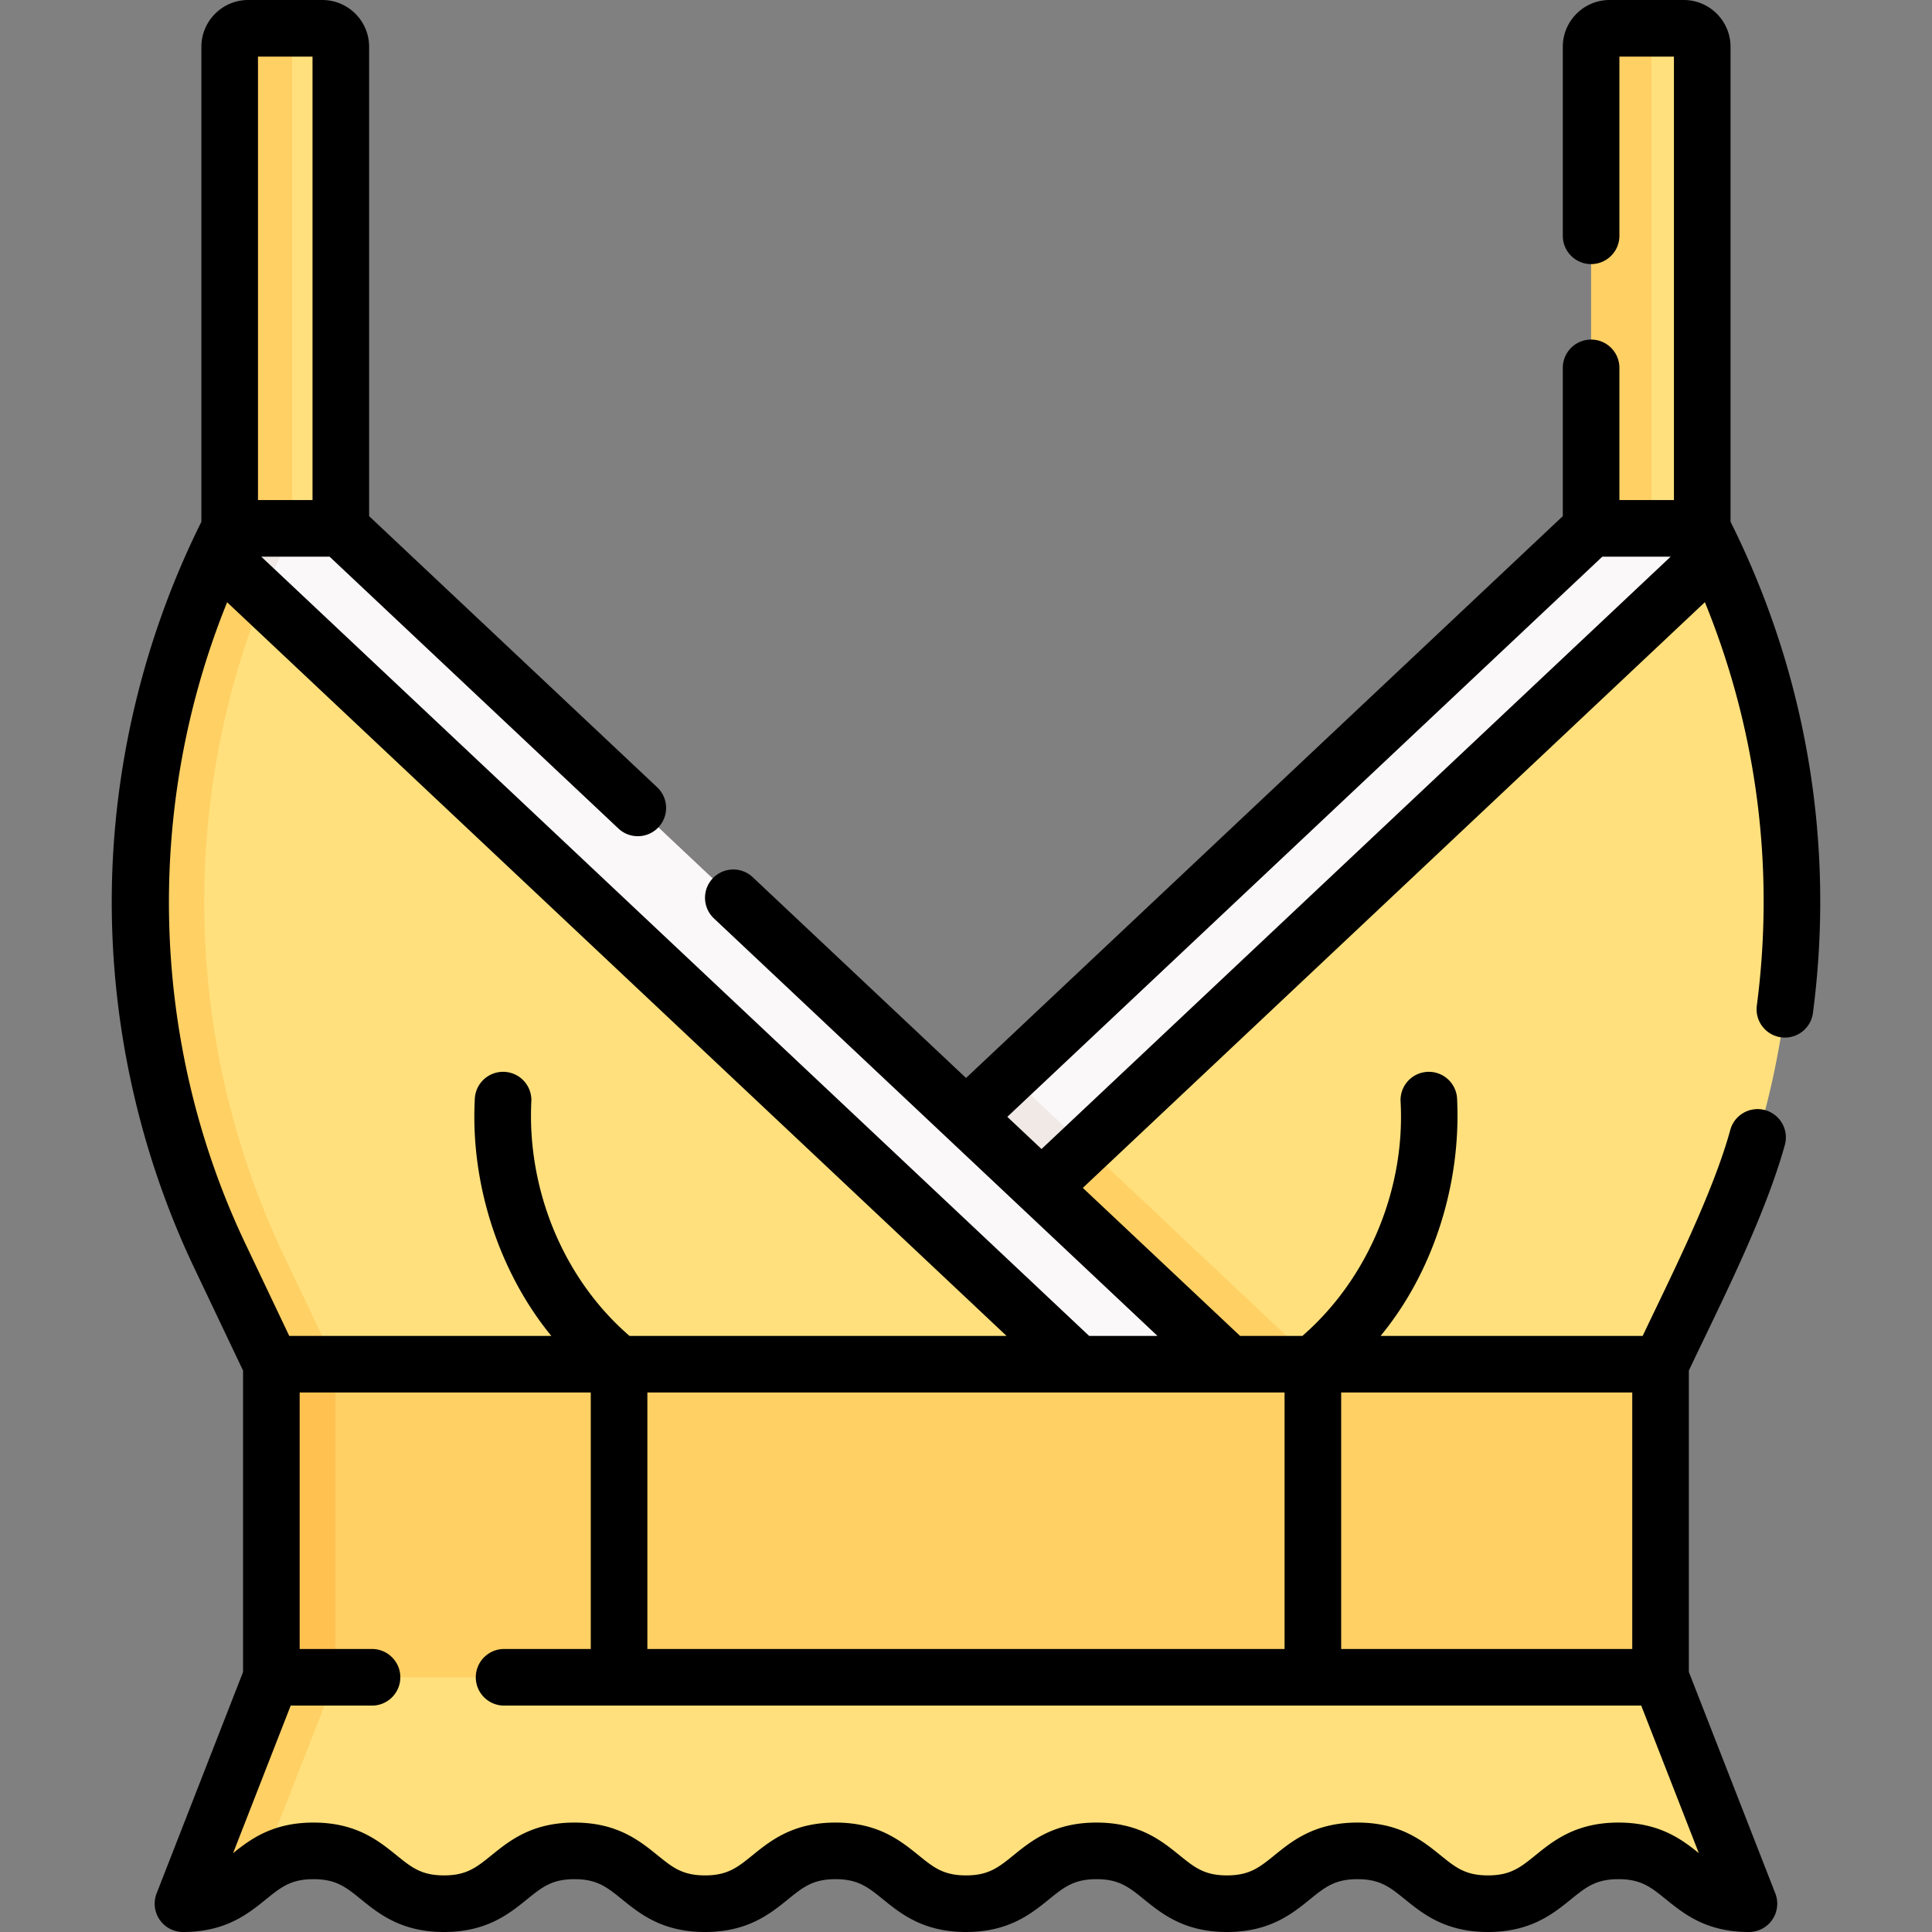 <svg xmlns="http://www.w3.org/2000/svg" version="1.1" xmlns:xlink="http://www.w3.org/1999/xlink" width="512" height="512" x="0" y="0" viewBox="0 0 512 512" style="enable-background:new 0 0 512 512" xml:space="preserve"><rect x="0" y="0" width="512" height="512" fill="#808080" stroke="none"/><g><path fill="#ffe07d" d="m62.501 140.035 12.957 3.582 14.863-3.582V12.409A4.91 4.91 0 0 0 85.412 7.5H77.43l-10.084.804a4.91 4.91 0 0 0-4.909 4.909zM423.29 140.035l12.957 3.582 14.863-3.582V12.409a4.91 4.91 0 0 0-4.909-4.909h-8.543l-9.524.804a4.91 4.91 0 0 0-4.909 4.909z" opacity="1" data-original="#ffe07d"></path><path fill="#ffd064" d="M437.659 7.5v132.53l-9.199 5.247-6.801-5.247V12.41c0-2.71 2.2-4.91 4.91-4.91z" opacity="1" data-original="#ffd064"></path><path fill="#ffe07d" d="m285.48 361.42-101.811 9.947L71.91 361.42l-6.92-28.365c-14.22-29.78-22.459-61.835-22.459-93.995 0-31.52 1.409-63.02 15.029-92.23l124.788 106.298z" opacity="1" data-original="#ffe07d"></path><path fill="#faf8f8" d="m454.31 146.58-85.687 96.31-93.468 77.394L255.99 296l165.67-155.99h29.45c1.11 2.18 2.18 4.37 3.2 6.57z" opacity="1" data-original="#faf8f8"></path><path fill="#ffe07d" d="M474.86 239.06a218.3 218.3 0 0 1-21.31 94.11l-13.48 28.25-53.805 9.947-60.615-9.777-49.36-46.47 178.02-168.54a218.292 218.292 0 0 1 20.55 92.48z" opacity="1" data-original="#ffe07d"></path><path fill="#f0e9e6" d="m287.93 304.1-8.976 13.762-15.193-8.642L255.99 296l11.67-10.99z" opacity="1" data-original="#f0e9e6"></path><path fill="#ffd064" d="m348.95 361.56-13.244 5.734-10.056-5.704-49.36-46.47 11.64-11.02z" opacity="1" data-original="#ffd064"></path><path fill="#faf8f8" d="m325.65 361.59-13.03 7.795-26.96-7.795-228.1-214.76 5.779-1.553-2.469-5.267h29.45z" opacity="1" data-original="#faf8f8"></path><path fill="#ffd064" d="M440.07 361.42v83.08l-182.745 12.959L80.41 444.5v-83.08z" opacity="1" data-original="#ffd064"></path><path fill="#ffe07d" d="M461.729 499.989 440.067 444.5H73.44l-20.518 52.991c-.865 2.216 1.07 4.497 3.404 4.032 7.229-1.438 7.757-5.711 12.954-6.724 3.406-2.4 7.43-4.299 13.8-4.299 17.295 0 17.295 14 34.589 14 17.292 0 17.292-14 34.584-14 17.293 0 17.293 14 34.585 14s17.292-14 34.584-14 17.292 14 34.583 14c17.29 0 17.29-14 34.579-14s17.289 14 34.578 14c17.292 0 17.292-14 34.583-14s17.291 14 34.583 14c17.29 0 17.29-14 34.581-14 15.371 0 17.077 11.065 29.415 13.521 2.334.464 4.27-1.816 3.405-4.032z" opacity="1" data-original="#ffe07d"></path><path fill="#ffd064" d="M77.43 7.5v132.53l-9.759 5.247-6.801-5.247V12.41c0-2.71 2.2-4.91 4.91-4.91zM88.91 361.42l-9.718 5.323-7.282-5.323-13.48-28.25a218.3 218.3 0 0 1-21.31-94.11c0-31.52 6.82-63.02 20.44-92.23l9.935 1.491 2.145 9.889a218.251 218.251 0 0 0-15.52 80.85 218.3 218.3 0 0 0 21.31 94.11z" opacity="1" data-original="#ffd064"></path><path fill="#ffc250" d="M88.91 361.42v83.08l-12.8 6.133-4.2-6.133v-83.08z" opacity="1" data-original="#ffc250"></path><path fill="#ffd064" d="m88.91 444.5-19.63 50.3c-4.82 3.39-8.4 7.78-15.63 9.22-2.33.47-4.26-1.82-3.4-4.03l21.66-55.49z" opacity="1" data-original="#ffd064"></path><path fill="#f0e9e6" d="m77.43 140.01-2.87 6.82a223.09 223.09 0 0 0-4.92 11.38l-12.08-11.38c1.05-2.29 2.16-4.56 3.31-6.82z" opacity="1" data-original="#f0e9e6"></path><path d="M458.611 138.262V12.409C458.611 5.566 453.044 0 446.202 0h-19.635c-6.842 0-12.409 5.566-12.409 12.409v50.08c0 4.143 3.358 7.5 7.5 7.5s7.5-3.357 7.5-7.5V15h14.452v117.522h-14.452V97.489c0-4.143-3.358-7.5-7.5-7.5s-7.5 3.357-7.5 7.5v39.293L256.011 285.675l-56.496-53.176a7.5 7.5 0 1 0-10.281 10.922l117.511 110.605H288.63L69.238 147.522h18.109l76.501 72.006a7.5 7.5 0 1 0 10.281-10.922l-76.308-71.824V12.409C97.822 5.566 92.255 0 85.413 0H65.778C58.936 0 53.37 5.566 53.37 12.409v125.874c-15.096 30.287-23.309 64.102-23.737 97.934-.436 34.448 7.181 69.092 22.021 100.174l12.76 26.828v79.87l-22.91 58.684A7.502 7.502 0 0 0 48.49 512c11.302 0 17.241-4.808 22.013-8.671C74.468 500.12 77.087 498 83.079 498s8.611 2.12 12.576 5.329c4.772 3.863 10.711 8.671 22.013 8.671 11.301 0 17.24-4.808 22.011-8.671 3.964-3.209 6.583-5.329 12.573-5.329s8.609 2.12 12.573 5.329c4.771 3.863 10.71 8.671 22.012 8.671 11.301 0 17.239-4.808 22.011-8.671 3.964-3.209 6.582-5.329 12.573-5.329s8.609 2.12 12.573 5.329c4.771 3.863 10.709 8.671 22.011 8.671 11.301 0 17.238-4.808 22.009-8.671 3.963-3.209 6.581-5.329 12.57-5.329s8.606 2.12 12.569 5.329c4.771 3.863 10.708 8.671 22.009 8.671 11.302 0 17.24-4.808 22.011-8.671 3.963-3.209 6.582-5.329 12.572-5.329s8.608 2.12 12.572 5.329c4.771 3.863 10.709 8.671 22.011 8.671 11.301 0 17.239-4.808 22.01-8.671 3.963-3.209 6.581-5.329 12.571-5.329 5.989 0 8.607 2.12 12.57 5.329 4.771 3.863 10.709 8.671 22.01 8.671a7.5 7.5 0 0 0 6.986-10.228l-22.91-58.684v-79.869c8.458-17.901 19.931-40.184 25.399-59.654a7.5 7.5 0 0 0-5.046-9.329 7.497 7.497 0 0 0-9.329 5.046c-4.592 16.851-15.767 38.973-23.262 54.744h-69.455c13.886-16.82 21.325-39.997 20.285-62.566a7.5 7.5 0 0 0-7.498-7.416h-.086a7.501 7.501 0 0 0-7.416 7.584c1.354 23.108-8.264 46.957-26.003 62.398H328.63l-41.673-39.224 164.856-155.217c13.787 33.795 18.548 70.409 13.763 106.909a7.5 7.5 0 1 0 14.873 1.949c5.874-44.811-1.682-89.781-21.838-130.181zm-118.19 230.764V437H171.56v-67.974zm15 0h77.146V437h-77.146zM82.822 15v117.522H68.37V15zm-22.63 144.607 206.553 194.419h-99.921c-17.587-15.184-27.233-38.851-26.003-62.398a7.5 7.5 0 0 0-7.416-7.584h-.086a7.5 7.5 0 0 0-7.498 7.416c-1.145 22.083 6.26 45.445 20.285 62.566H76.652l-11.457-24.089c-25.492-53.39-27.078-115.831-5.003-170.33zM428.91 483c-11.301 0-17.239 4.808-22.01 8.671-3.963 3.209-6.581 5.329-12.571 5.329s-8.609-2.12-12.572-5.329c-4.771-3.863-10.709-8.671-22.011-8.671s-17.239 4.808-22.011 8.671c-3.964 3.209-6.582 5.329-12.573 5.329-5.989 0-8.606-2.12-12.569-5.329-4.771-3.863-10.708-8.671-22.009-8.671s-17.238 4.808-22.009 8.671c-3.963 3.209-6.581 5.329-12.57 5.329-5.99 0-8.608-2.12-12.572-5.329-4.771-3.863-10.709-8.671-22.011-8.671s-17.24 4.808-22.011 8.671c-3.964 3.209-6.582 5.329-12.572 5.329-5.991 0-8.61-2.12-12.574-5.329-4.771-3.863-10.71-8.671-22.012-8.671s-17.24 4.808-22.012 8.671c-3.964 3.209-6.582 5.329-12.573 5.329-5.992 0-8.611-2.12-12.576-5.329-4.771-3.863-10.71-8.671-22.013-8.671-10.75 0-16.649 4.35-21.306 8.099L77.037 452H98.59c4.142 0 7.5-3.357 7.5-7.5s-3.358-7.5-7.5-7.5H79.414v-67.974h77.146V437h-22.97c-4.142 0-7.5 3.357-7.5 7.5s3.358 7.5 7.5 7.5h301.353l15.262 39.094C445.55 487.346 439.654 483 428.91 483zm-4.276-335.478h18.109l-166.729 156.98-9.06-8.528z" fill="#000000" opacity="1" data-original="#000000"></path></g></svg>
